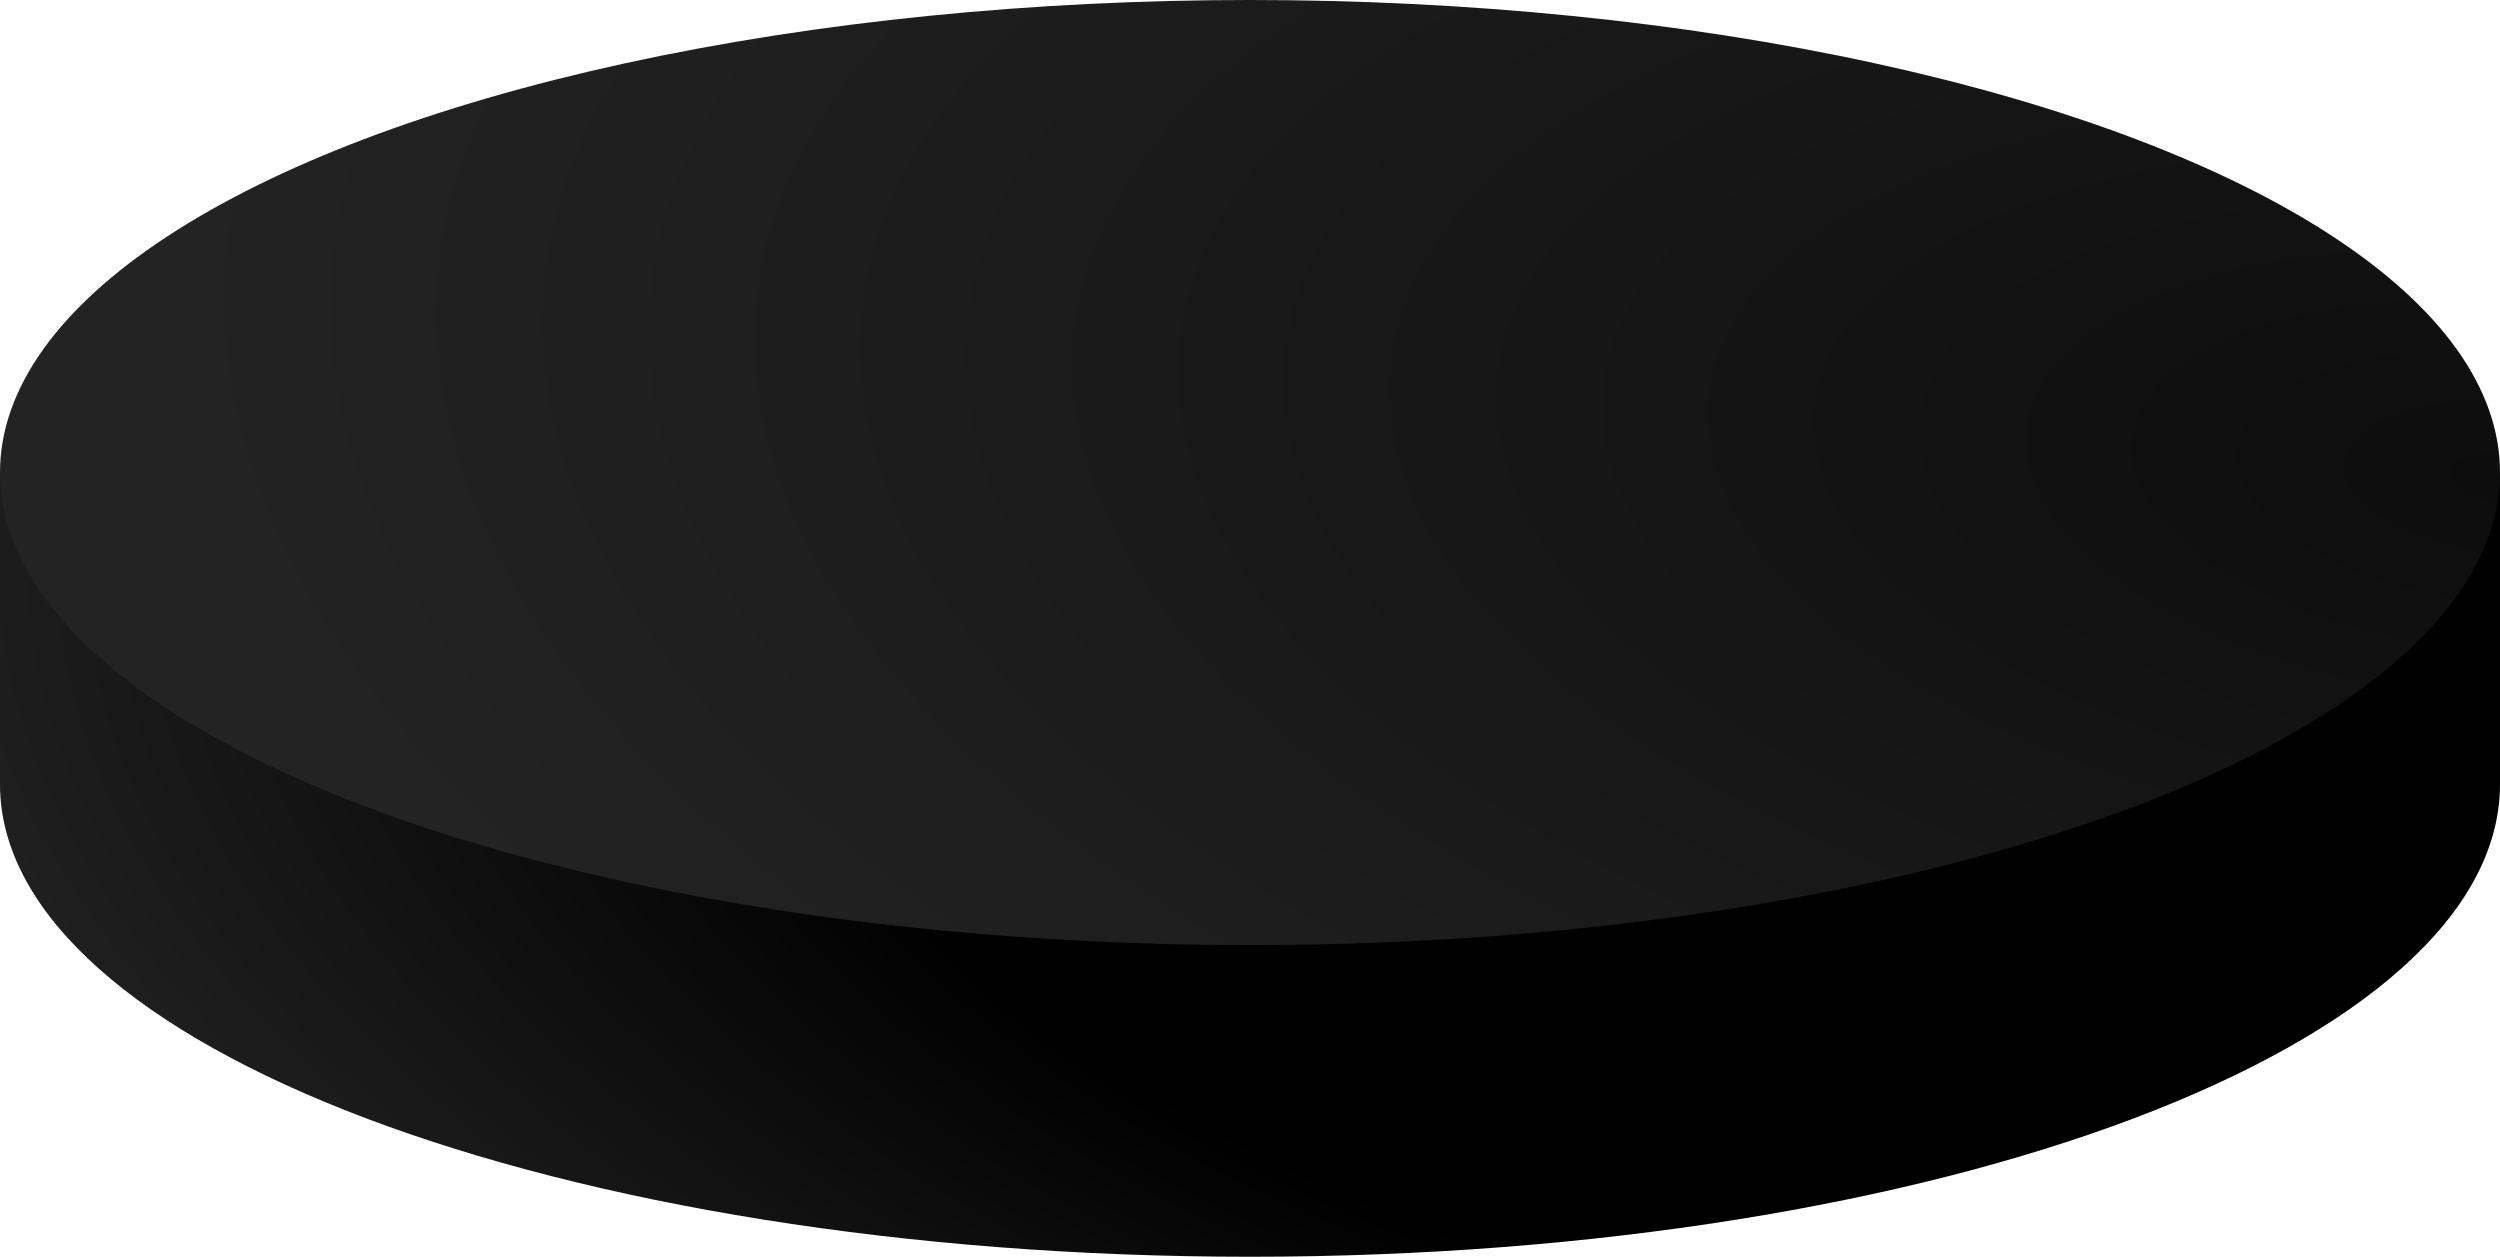 <?xml version="1.0" encoding="UTF-8" standalone="no"?>
<svg
   xmlns:dc="http://purl.org/dc/elements/1.1/"
   xmlns:cc="http://creativecommons.org/ns#"
   xmlns:rdf="http://www.w3.org/1999/02/22-rdf-syntax-ns#"
   xmlns:svg="http://www.w3.org/2000/svg"
   xmlns="http://www.w3.org/2000/svg"
   xmlns:sodipodi="http://sodipodi.sourceforge.net/DTD/sodipodi-0.dtd"
   xmlns:inkscape="http://www.inkscape.org/namespaces/inkscape"
   data-v-7b32615c=""
   width="224"
   height="112.605"
   viewBox="0 0 224 112.605"
   class="coin"
   id="svg4141"
   version="1.1"
   inkscape:version="0.91+devel+osxmenu r12922"
   sodipodi:docname="dark-coin.svg"
   style="fill:none">
  <sodipodi:namedview
     pagecolor="#ffffff"
     bordercolor="#666666"
     borderopacity="1"
     objecttolerance="10"
     gridtolerance="10"
     guidetolerance="10"
     inkscape:pageopacity="0"
     inkscape:pageshadow="2"
     inkscape:window-width="1261"
     inkscape:window-height="659"
     id="namedview4161"
     showgrid="false"
     fit-margin-top="0"
     fit-margin-left="0"
     fit-margin-right="0"
     fit-margin-bottom="0"
     inkscape:zoom="2.5517098"
     inkscape:cx="122"
     inkscape:cy="53.671"
     inkscape:window-x="0"
     inkscape:window-y="23"
     inkscape:window-maximized="0"
     inkscape:current-layer="svg4141" />
  <!---->
  <path
     d="m 112,112.605 c 61.856,0 112,-18.957 112,-42.341 l 0,-27.922 -27.802,0 c -20.527,-8.84 -50.639,-14.419 -84.198,-14.419 -33.559,0 -63.671,5.58 -84.198,14.419 l -27.802,0 1.771674e-6,27.922 C -2.7267e-7,93.648 50.144,112.605 112,112.605 Z"
     id="path4143"
     inkscape:connector-curvature="0"
     style="clip-rule:evenodd;fill:url(#100-paint1_gradient-947661);fill-rule:evenodd" />
  <ellipse
     cx="112"
     cy="42.341"
     rx="112"
     ry="42.341"
     id="ellipse4145"
     style="fill:url(#100-paint2_gradient-195941)" />
  <defs
     id="defs4147">
    <!---->
    <!---->
    <radialGradient
       id="100-paint1_gradient-947661"
       cx="0"
       cy="0"
       r="1"
       gradientUnits="userSpaceOnUse"
       gradientTransform="matrix(-202,-35.502,16.848,-95.864,172.5,73.934)">
      <stop
         id="stop4150" />
      <stop
         offset="0.474"
         id="stop4152" />
      <stop
         offset="0.88"
         stop-color="#1F1F1F"
         id="stop4154" />
    </radialGradient>
    <radialGradient
       id="100-paint2_gradient-195941"
       cx="0"
       cy="0"
       r="1"
       gradientUnits="userSpaceOnUse"
       gradientTransform="matrix(-242,-21.998,10.44,-114.847,224,41.934)">
      <stop
         stop-color="#0D0D0D"
         id="stop4157" />
      <stop
         offset="0.86"
         stop-color="#232323"
         id="stop4159" />
    </radialGradient>
  </defs>
</svg>
